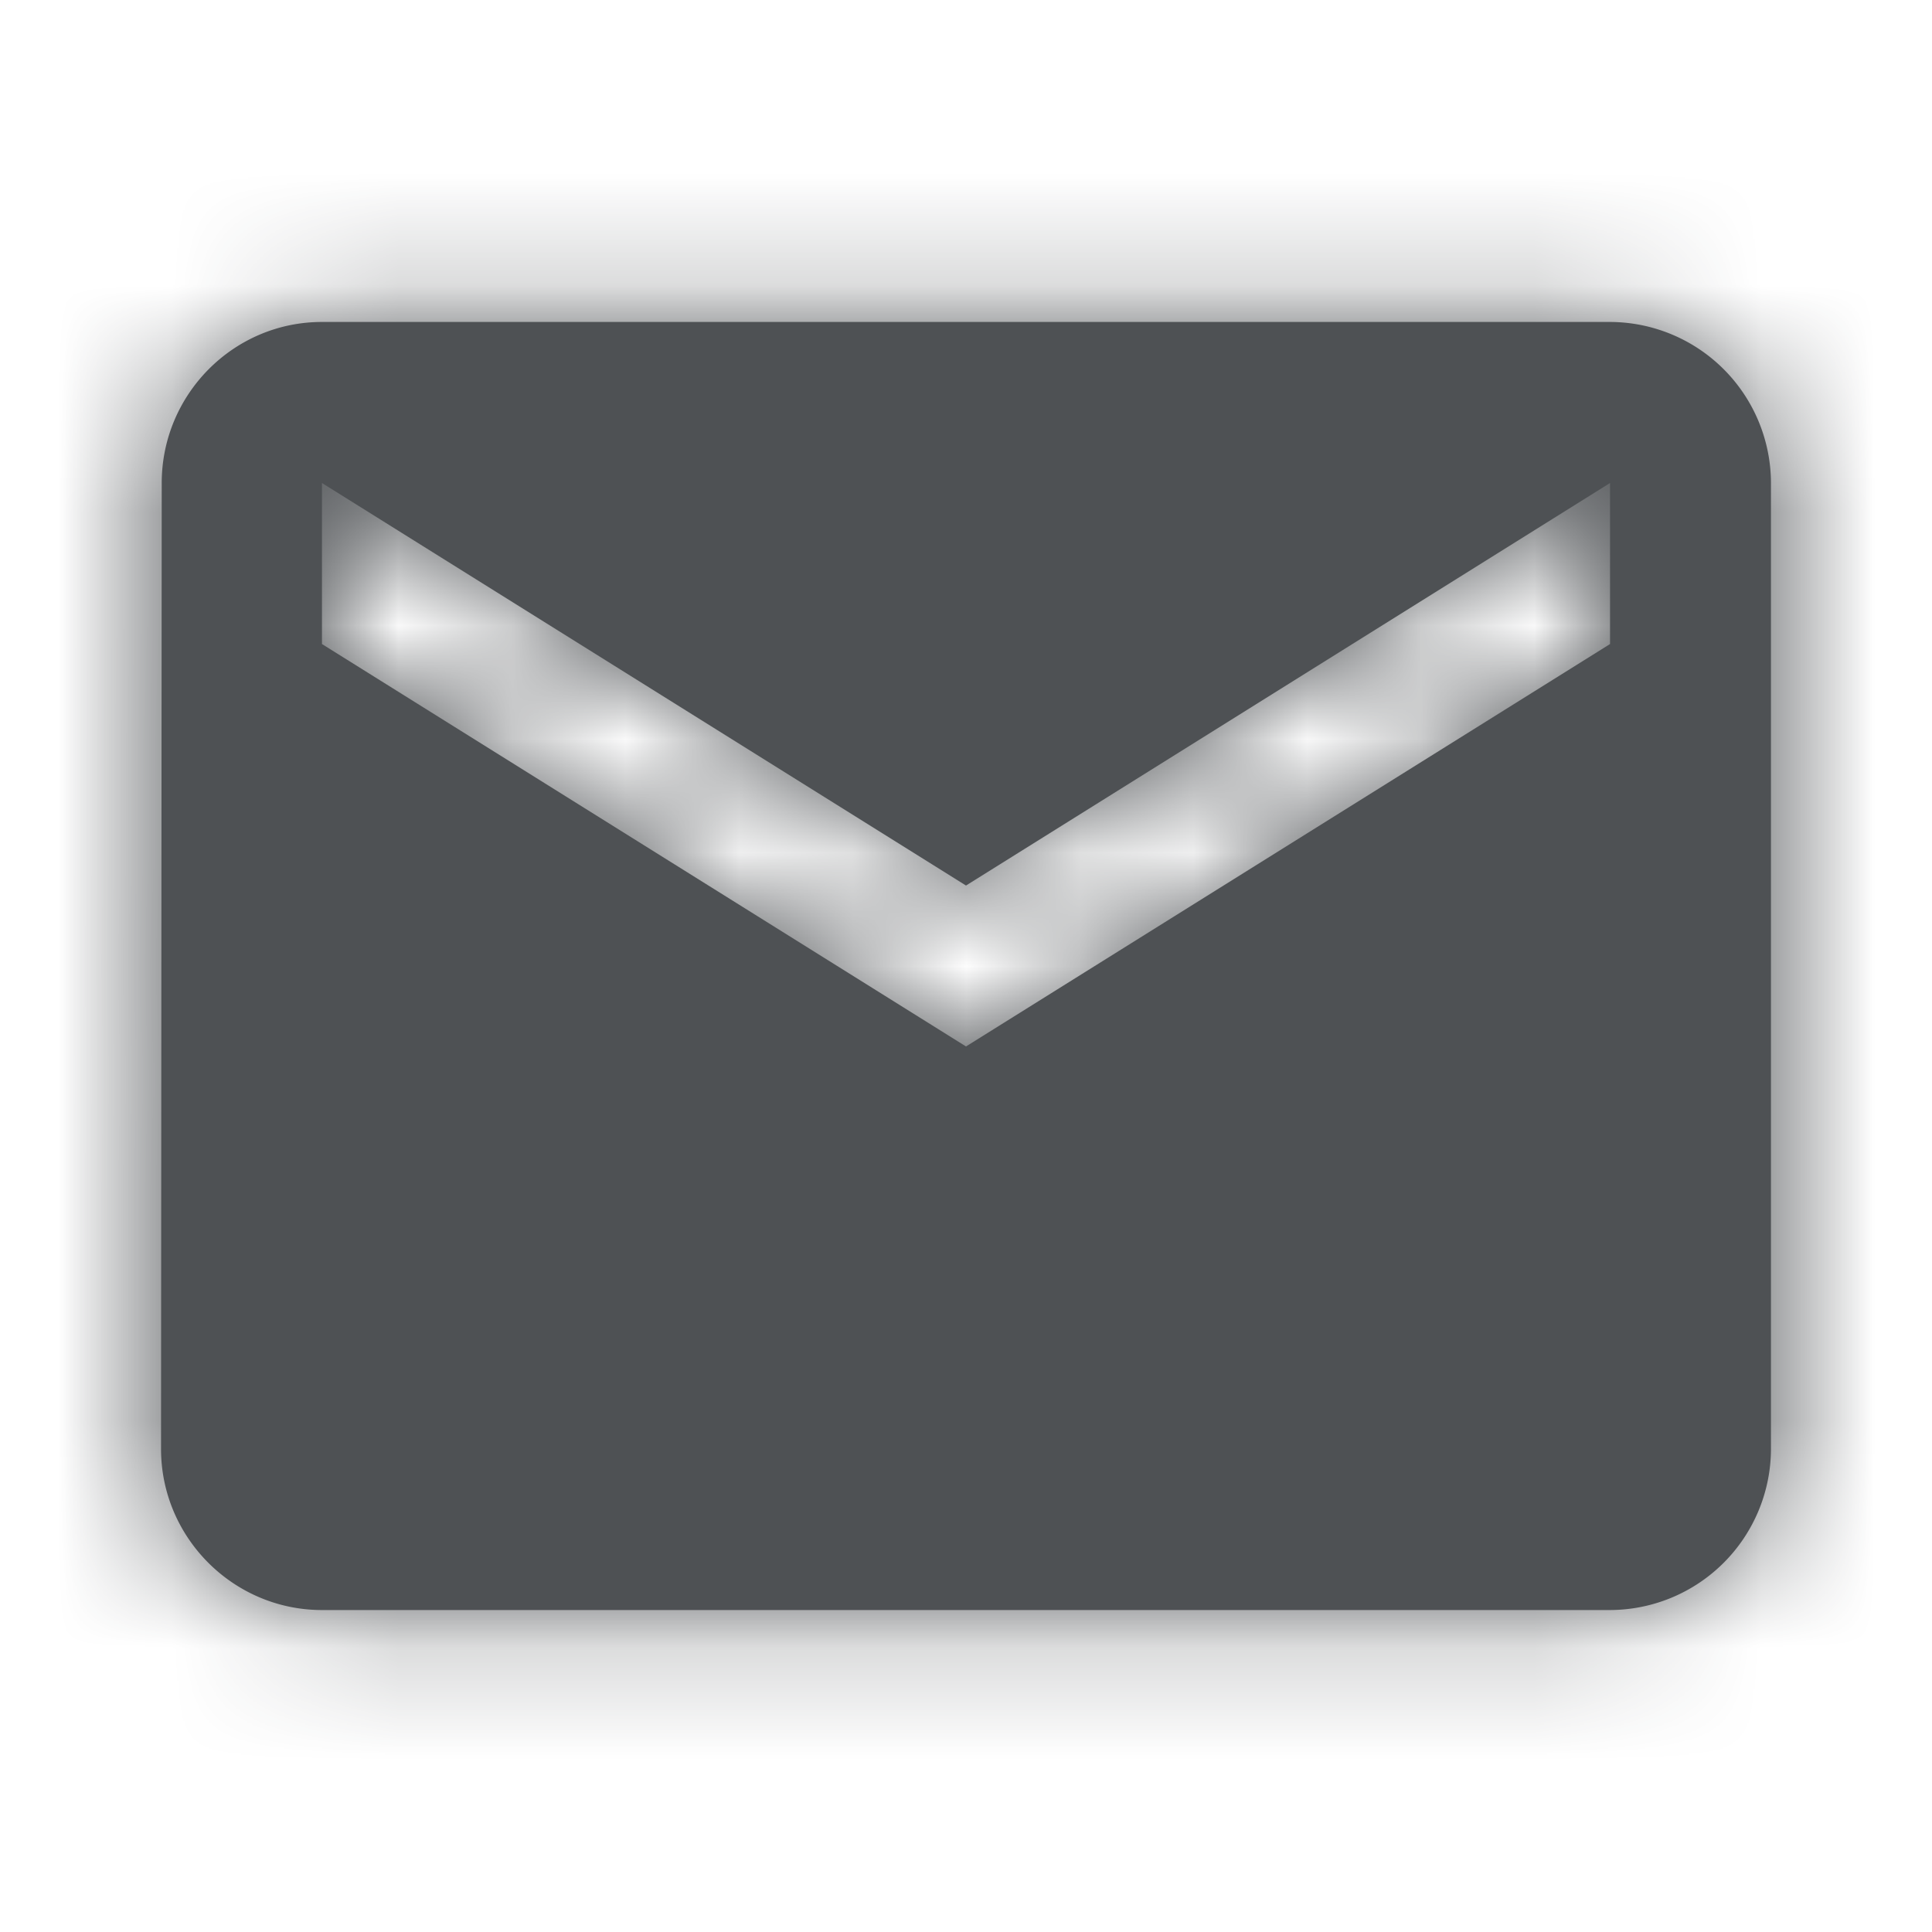 <svg xmlns="http://www.w3.org/2000/svg" xmlns:xlink="http://www.w3.org/1999/xlink" width="17" height="17" viewBox="0 0 17 17">
    <defs>
        <path id="a" d="M14.167 2.833H2.833c-.779 0-1.41.638-1.41 1.417l-.006 8.5c0 .78.637 1.417 1.416 1.417h11.334a1.42 1.42 0 0 0 1.416-1.417v-8.5a1.42 1.42 0 0 0-1.416-1.417zm0 2.834L8.5 9.208 2.833 5.667V4.25L8.5 7.792l5.667-3.542v1.417z"/>
    </defs>
    <g fill="none" fill-rule="evenodd">
        <mask id="b" fill="#fff">
            <use xlink:href="#a"/>
        </mask>
        <use fill="#4E5154" fill-rule="nonzero" xlink:href="#a"/>
        <g fill="#4E5154" fill-rule="nonzero" mask="url(#b)">
            <path d="M0 0h17v17H0z"/>
        </g>
    </g>
</svg>
